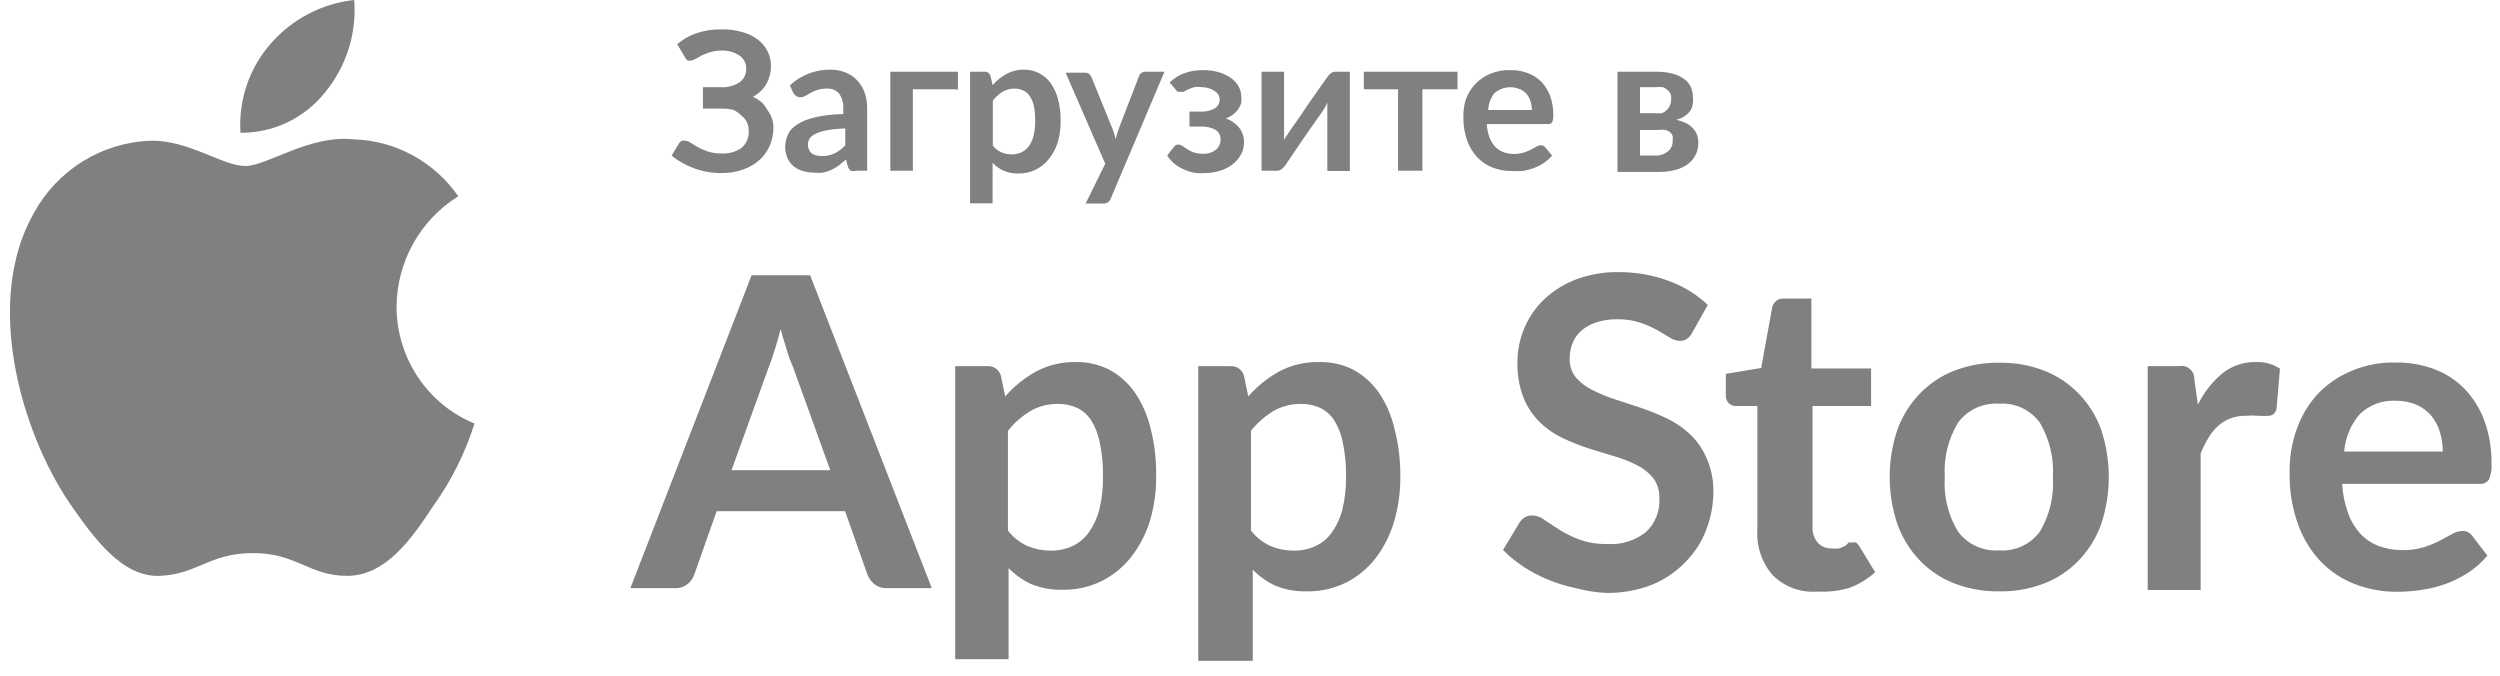 <svg width="85" height="23" viewBox="0 0 85 23" fill="none" xmlns="http://www.w3.org/2000/svg">
          <path fill-rule="evenodd" clip-rule="evenodd" d="M13.483 10.405C13.503 8.88 14.295 7.471 15.582 6.674C14.767 5.5 13.453 4.783 12.036 4.738C10.504 4.575 9.095 5.644 8.337 5.644C7.579 5.644 6.391 4.754 5.128 4.785C3.468 4.839 1.959 5.772 1.153 7.239C-0.563 10.25 0.716 14.671 2.363 17.102C3.19 18.294 4.147 19.626 5.426 19.579C6.705 19.533 7.119 18.805 8.605 18.805C10.091 18.805 10.512 19.579 11.799 19.579C13.085 19.579 13.958 18.387 14.747 17.179C15.352 16.333 15.819 15.395 16.133 14.4C14.527 13.74 13.477 12.159 13.483 10.405ZM11.056 3.135C11.775 2.261 12.131 1.135 12.044 0C10.942 0.118 9.925 0.652 9.195 1.494C8.472 2.324 8.105 3.41 8.176 4.514C9.294 4.525 10.356 4.018 11.056 3.135ZM23.026 1.502C23.218 1.338 23.44 1.212 23.677 1.13C23.961 1.034 24.259 0.991 24.558 0.999C24.791 0.996 25.023 1.027 25.247 1.092C25.435 1.143 25.612 1.231 25.768 1.347C25.906 1.452 26.018 1.587 26.097 1.742C26.174 1.898 26.215 2.07 26.212 2.245C26.214 2.457 26.161 2.665 26.059 2.849C25.952 3.038 25.791 3.19 25.599 3.29C25.707 3.341 25.806 3.403 25.898 3.476C25.973 3.555 26.038 3.643 26.09 3.739C26.154 3.825 26.206 3.917 26.243 4.018C26.28 4.123 26.297 4.233 26.297 4.343C26.297 4.551 26.254 4.756 26.174 4.947C26.095 5.133 25.978 5.299 25.829 5.435C25.669 5.579 25.481 5.689 25.278 5.76C25.033 5.847 24.772 5.889 24.512 5.884C24.193 5.884 23.876 5.827 23.578 5.714C23.437 5.661 23.302 5.597 23.172 5.52C23.052 5.455 22.939 5.377 22.835 5.288L23.095 4.862C23.118 4.831 23.147 4.805 23.179 4.785C23.218 4.774 23.256 4.774 23.294 4.785C23.361 4.789 23.424 4.813 23.478 4.854L23.723 5.001C23.83 5.061 23.944 5.11 24.06 5.148C24.213 5.198 24.374 5.221 24.535 5.218C24.777 5.234 25.017 5.164 25.217 5.025C25.385 4.877 25.473 4.659 25.454 4.436C25.456 4.337 25.436 4.239 25.393 4.15C25.349 4.065 25.285 3.989 25.209 3.933C25.132 3.852 25.04 3.786 24.941 3.739C24.816 3.706 24.688 3.691 24.558 3.693H23.899V2.965H24.504C24.728 2.978 24.95 2.922 25.14 2.803C25.293 2.696 25.379 2.518 25.37 2.33C25.374 2.16 25.293 1.997 25.155 1.897C24.979 1.777 24.77 1.715 24.558 1.719C24.42 1.717 24.284 1.734 24.152 1.773C24.05 1.804 23.95 1.843 23.853 1.889L23.639 2.005C23.593 2.036 23.541 2.055 23.486 2.059C23.451 2.07 23.414 2.07 23.378 2.059C23.343 2.032 23.315 1.997 23.294 1.959L23.026 1.502ZM26.856 2.903C27.231 2.551 27.729 2.359 28.242 2.369C28.42 2.367 28.597 2.402 28.763 2.47C28.91 2.53 29.044 2.623 29.153 2.741C29.262 2.858 29.345 2.998 29.398 3.151C29.456 3.321 29.485 3.499 29.483 3.677V5.806H29.107C29.049 5.822 28.989 5.822 28.931 5.806C28.882 5.774 28.847 5.724 28.831 5.667L28.763 5.427L28.517 5.628C28.438 5.686 28.354 5.734 28.265 5.775C28.177 5.817 28.084 5.847 27.989 5.868C27.88 5.88 27.769 5.88 27.66 5.868C27.527 5.868 27.395 5.847 27.269 5.806C27.157 5.772 27.052 5.714 26.963 5.636C26.875 5.557 26.807 5.46 26.764 5.35C26.715 5.224 26.691 5.09 26.695 4.955C26.705 4.777 26.76 4.603 26.856 4.452C26.927 4.368 27.009 4.295 27.101 4.235C27.218 4.16 27.344 4.099 27.476 4.057C27.646 4.001 27.821 3.96 27.997 3.933C28.22 3.9 28.445 3.882 28.671 3.879V3.677C28.681 3.498 28.63 3.32 28.525 3.174C28.418 3.061 28.266 3.002 28.112 3.012C28.003 3.009 27.894 3.025 27.79 3.058C27.71 3.084 27.634 3.118 27.56 3.159L27.384 3.259C27.33 3.29 27.269 3.306 27.208 3.306C27.156 3.307 27.105 3.29 27.062 3.259C27.026 3.231 26.995 3.197 26.97 3.159L26.856 2.903ZM28.701 4.366C28.506 4.374 28.311 4.394 28.119 4.428C27.988 4.452 27.859 4.49 27.736 4.545C27.654 4.579 27.583 4.635 27.529 4.707C27.43 4.868 27.455 5.079 27.591 5.21C27.688 5.276 27.803 5.309 27.92 5.303C28.081 5.313 28.242 5.28 28.387 5.21C28.52 5.141 28.639 5.05 28.74 4.939V4.374L28.701 4.366ZM32.492 3.035H31.037V5.806H30.271V2.439H32.569V3.043H32.492V3.035ZM33.748 2.895C33.881 2.742 34.039 2.614 34.216 2.516C34.404 2.415 34.614 2.364 34.828 2.369C35.001 2.367 35.171 2.408 35.326 2.485C35.479 2.564 35.613 2.679 35.717 2.818C35.834 2.981 35.92 3.165 35.969 3.36C36.037 3.612 36.068 3.873 36.061 4.134C36.064 4.373 36.031 4.61 35.962 4.839C35.901 5.042 35.801 5.23 35.671 5.396C35.418 5.721 35.03 5.907 34.621 5.899C34.459 5.904 34.297 5.875 34.147 5.814C33.996 5.751 33.86 5.655 33.748 5.535V6.914H32.983V2.439H33.473C33.568 2.431 33.654 2.493 33.679 2.586L33.748 2.895ZM33.748 4.939C33.827 5.044 33.929 5.125 34.047 5.179C34.159 5.226 34.278 5.251 34.399 5.249C34.513 5.251 34.625 5.227 34.729 5.179C34.828 5.133 34.916 5.061 34.981 4.97C35.056 4.862 35.112 4.742 35.142 4.614C35.181 4.447 35.2 4.275 35.196 4.103C35.199 3.934 35.184 3.766 35.15 3.6C35.125 3.482 35.078 3.368 35.012 3.267C34.959 3.187 34.884 3.123 34.798 3.081C34.71 3.037 34.612 3.013 34.514 3.012C34.364 3.007 34.216 3.044 34.085 3.12C33.959 3.201 33.848 3.303 33.756 3.422V4.97L33.748 4.939ZM39.592 2.439L37.769 6.743C37.751 6.794 37.719 6.84 37.677 6.875C37.625 6.91 37.562 6.926 37.501 6.921H36.911L37.578 5.566L36.23 2.47H36.889C36.941 2.467 36.993 2.484 37.034 2.516C37.068 2.546 37.094 2.583 37.111 2.625L37.823 4.374C37.846 4.432 37.867 4.492 37.884 4.552L37.93 4.73L37.991 4.514L38.053 4.335L38.727 2.586C38.76 2.493 38.851 2.433 38.949 2.439H39.592ZM39.768 2.803C39.904 2.673 40.062 2.57 40.235 2.501C40.45 2.418 40.68 2.378 40.909 2.385C41.096 2.383 41.282 2.408 41.461 2.462C41.606 2.504 41.744 2.572 41.867 2.663C41.971 2.739 42.057 2.837 42.119 2.95C42.175 3.054 42.204 3.171 42.204 3.29C42.211 3.357 42.211 3.425 42.204 3.492C42.184 3.563 42.152 3.631 42.112 3.693C42.066 3.763 42.009 3.827 41.943 3.879C41.864 3.941 41.777 3.991 41.683 4.026C41.855 4.088 42.008 4.195 42.127 4.335C42.24 4.478 42.3 4.656 42.296 4.839C42.298 4.997 42.255 5.153 42.173 5.288C42.096 5.416 41.995 5.528 41.874 5.613C41.746 5.703 41.604 5.772 41.453 5.814C41.294 5.861 41.128 5.884 40.963 5.884C40.861 5.892 40.758 5.892 40.657 5.884C40.421 5.845 40.196 5.756 39.998 5.621C39.875 5.528 39.768 5.416 39.684 5.288L39.914 4.994C39.944 4.942 40 4.913 40.059 4.916C40.111 4.916 40.163 4.932 40.205 4.963L40.366 5.071C40.433 5.114 40.505 5.151 40.58 5.179C40.68 5.213 40.782 5.229 40.886 5.226C41.051 5.238 41.216 5.189 41.346 5.086C41.445 5 41.503 4.872 41.499 4.738C41.502 4.611 41.442 4.492 41.338 4.421C41.18 4.331 40.998 4.291 40.817 4.305H40.442V3.794H40.817C40.986 3.804 41.153 3.767 41.3 3.685C41.404 3.625 41.468 3.513 41.468 3.391C41.468 3.279 41.415 3.174 41.323 3.112C41.196 3.019 41.043 2.967 40.886 2.965C40.79 2.951 40.692 2.951 40.595 2.965L40.389 3.043L40.243 3.12C40.208 3.129 40.171 3.129 40.136 3.12H40.044C40.009 3.097 39.98 3.064 39.96 3.027L39.768 2.803ZM45.895 2.439V5.814H45.129V3.492C45.09 3.585 45.041 3.672 44.984 3.755L44.922 3.848L44.769 4.065L44.562 4.359L44.325 4.699L43.705 5.613C43.669 5.662 43.628 5.706 43.582 5.745C43.536 5.786 43.475 5.808 43.414 5.806H42.893V2.439H43.659V4.761C43.703 4.675 43.755 4.591 43.812 4.514L43.873 4.421L44.026 4.204L44.233 3.91L44.471 3.554L45.114 2.64C45.148 2.587 45.189 2.539 45.236 2.501C45.282 2.46 45.344 2.439 45.405 2.439H45.895ZM49.556 3.035H48.361V5.806H47.534V3.035H46.37V2.439H49.556V3.043V3.035ZM50.552 4.227C50.559 4.38 50.59 4.532 50.644 4.676C50.687 4.792 50.751 4.897 50.835 4.986C50.912 5.067 51.007 5.131 51.111 5.172C51.226 5.214 51.348 5.235 51.471 5.234C51.586 5.236 51.698 5.22 51.808 5.187C51.892 5.161 51.974 5.127 52.053 5.086L52.237 4.986C52.283 4.957 52.336 4.941 52.39 4.939C52.451 4.935 52.51 4.965 52.543 5.017L52.773 5.288C52.687 5.39 52.586 5.479 52.474 5.551C52.367 5.621 52.25 5.678 52.129 5.721C52.01 5.765 51.887 5.796 51.762 5.814C51.642 5.822 51.521 5.822 51.402 5.814C51.18 5.817 50.959 5.778 50.751 5.698C50.554 5.621 50.376 5.503 50.23 5.35C50.077 5.187 49.96 4.995 49.885 4.785C49.797 4.537 49.752 4.274 49.755 4.01C49.748 3.804 49.773 3.597 49.832 3.399C49.97 3 50.267 2.679 50.651 2.516C50.876 2.42 51.118 2.375 51.364 2.385C51.563 2.382 51.76 2.415 51.946 2.485C52.118 2.549 52.275 2.649 52.405 2.779C52.535 2.917 52.638 3.081 52.704 3.259C52.779 3.468 52.816 3.688 52.811 3.91C52.819 3.995 52.805 4.08 52.773 4.157C52.737 4.204 52.678 4.229 52.62 4.219H50.552V4.227ZM52.083 3.739C52.083 3.639 52.068 3.54 52.038 3.445C52.011 3.355 51.966 3.27 51.907 3.197C51.846 3.128 51.769 3.071 51.685 3.035C51.394 2.907 51.055 2.957 50.812 3.166C50.682 3.329 50.608 3.53 50.598 3.739H52.083ZM56.311 2.439C56.495 2.435 56.677 2.456 56.855 2.501C56.993 2.534 57.121 2.591 57.238 2.671C57.348 2.742 57.437 2.844 57.49 2.965C57.536 3.067 57.559 3.178 57.559 3.29C57.567 3.365 57.567 3.441 57.559 3.515C57.549 3.592 57.526 3.67 57.49 3.739C57.438 3.815 57.374 3.88 57.299 3.933C57.207 3.999 57.103 4.046 56.993 4.072C57.098 4.094 57.201 4.128 57.299 4.173C57.387 4.213 57.468 4.268 57.536 4.335C57.602 4.399 57.654 4.475 57.69 4.56C57.726 4.653 57.745 4.754 57.743 4.854C57.746 5.009 57.709 5.16 57.636 5.295C57.567 5.419 57.47 5.525 57.353 5.605C57.226 5.689 57.086 5.749 56.939 5.783C56.778 5.824 56.614 5.845 56.449 5.845H54.994V2.439H56.311ZM55.76 2.965V3.848H56.288C56.359 3.859 56.431 3.859 56.502 3.848C56.565 3.825 56.623 3.786 56.671 3.739C56.717 3.696 56.754 3.643 56.778 3.585C56.805 3.523 56.818 3.458 56.816 3.391C56.824 3.342 56.824 3.293 56.816 3.244C56.801 3.184 56.769 3.131 56.725 3.089C56.674 3.033 56.611 2.991 56.541 2.965C56.457 2.952 56.372 2.952 56.288 2.965H55.76ZM56.357 5.288C56.493 5.28 56.623 5.224 56.725 5.133C56.824 5.048 56.878 4.922 56.87 4.792C56.878 4.736 56.878 4.678 56.87 4.622C56.855 4.582 56.832 4.545 56.801 4.514C56.753 4.47 56.696 4.438 56.633 4.421C56.544 4.407 56.453 4.407 56.365 4.421H55.76V5.288H56.357ZM31.681 19.997H30.149C30 20.004 29.854 19.956 29.735 19.866C29.63 19.783 29.548 19.672 29.498 19.548L28.732 17.381H24.366L23.601 19.548C23.556 19.671 23.48 19.777 23.378 19.858C23.261 19.953 23.115 20.002 22.965 19.997H21.433L25.554 9.36H27.545L31.681 19.997ZM28.227 15.979L26.948 12.441C26.866 12.262 26.8 12.075 26.748 11.884C26.677 11.667 26.608 11.435 26.541 11.187C26.48 11.435 26.411 11.675 26.342 11.892C26.273 12.108 26.212 12.302 26.143 12.464L24.872 15.987H28.227V15.979ZM34.177 13.479C34.474 13.138 34.826 12.854 35.219 12.635C35.64 12.41 36.113 12.298 36.59 12.31C36.977 12.304 37.36 12.392 37.708 12.565C38.055 12.751 38.354 13.016 38.581 13.339C38.826 13.699 39.006 14.1 39.109 14.524C39.247 15.046 39.313 15.585 39.309 16.127C39.32 16.65 39.253 17.172 39.109 17.675C38.973 18.129 38.755 18.554 38.466 18.929C38.194 19.277 37.848 19.56 37.455 19.757C37.042 19.959 36.588 20.059 36.13 20.052C35.763 20.062 35.399 19.997 35.058 19.858C34.772 19.727 34.514 19.541 34.292 19.316V22.413H32.477V12.449H33.572C33.784 12.434 33.978 12.573 34.032 12.782L34.177 13.479ZM34.269 18.039C34.445 18.266 34.675 18.447 34.935 18.565C35.178 18.667 35.439 18.72 35.701 18.72C35.965 18.728 36.227 18.675 36.467 18.565C36.691 18.459 36.883 18.297 37.026 18.093C37.19 17.859 37.31 17.597 37.379 17.319C37.467 16.947 37.509 16.564 37.501 16.181C37.507 15.804 37.471 15.427 37.394 15.058C37.345 14.783 37.243 14.52 37.095 14.284C36.977 14.104 36.812 13.959 36.62 13.866C36.421 13.777 36.204 13.732 35.985 13.734C35.652 13.725 35.324 13.809 35.035 13.974C34.742 14.152 34.484 14.38 34.269 14.648V18.039ZM42.441 13.479C42.737 13.138 43.09 12.854 43.483 12.635C43.904 12.41 44.376 12.298 44.854 12.31C45.252 12.3 45.645 12.387 46.002 12.565C46.349 12.751 46.648 13.016 46.876 13.339C47.13 13.714 47.312 14.134 47.412 14.578C47.552 15.112 47.618 15.666 47.611 16.219C47.615 16.744 47.54 17.266 47.389 17.768C47.255 18.207 47.044 18.619 46.768 18.983C46.496 19.332 46.15 19.614 45.757 19.812C45.344 20.013 44.89 20.113 44.432 20.106C44.065 20.117 43.701 20.052 43.36 19.912C43.075 19.781 42.816 19.595 42.594 19.37V22.467H40.741V12.449H41.836C42.048 12.434 42.242 12.573 42.296 12.782L42.441 13.479ZM42.533 18.039C42.709 18.266 42.939 18.447 43.199 18.565C43.442 18.667 43.703 18.72 43.965 18.72C44.229 18.728 44.491 18.675 44.731 18.565C44.955 18.459 45.147 18.297 45.29 18.093C45.454 17.859 45.574 17.597 45.642 17.319C45.73 16.947 45.773 16.564 45.765 16.181C45.771 15.804 45.734 15.427 45.658 15.058C45.609 14.783 45.507 14.52 45.359 14.284C45.24 14.104 45.076 13.959 44.884 13.866C44.685 13.777 44.468 13.732 44.248 13.734C43.916 13.725 43.588 13.809 43.299 13.974C43.006 14.152 42.747 14.38 42.533 14.648V18.039ZM57.544 11.296C57.5 11.383 57.437 11.46 57.36 11.52C57.288 11.569 57.202 11.593 57.115 11.59C56.995 11.587 56.878 11.549 56.778 11.481L56.349 11.226C56.163 11.123 55.969 11.038 55.767 10.97C55.52 10.891 55.262 10.851 55.001 10.854C54.76 10.85 54.519 10.885 54.289 10.955C54.102 11.014 53.928 11.108 53.776 11.233C53.641 11.348 53.536 11.495 53.47 11.659C53.401 11.831 53.367 12.015 53.37 12.201C53.362 12.429 53.435 12.652 53.577 12.828C53.73 13.007 53.918 13.151 54.128 13.254C54.375 13.38 54.631 13.486 54.894 13.572L55.79 13.866C56.095 13.97 56.395 14.092 56.686 14.23C56.967 14.365 57.225 14.543 57.452 14.756C57.686 14.975 57.873 15.238 58.004 15.53C58.168 15.886 58.255 16.275 58.256 16.668C58.259 17.129 58.176 17.586 58.011 18.015C57.854 18.429 57.611 18.805 57.299 19.115C56.974 19.451 56.582 19.714 56.15 19.889C55.66 20.075 55.142 20.166 54.618 20.16C54.266 20.143 53.918 20.089 53.577 19.997C53.258 19.932 52.944 19.835 52.642 19.711C52.348 19.591 52.067 19.443 51.8 19.27C51.547 19.105 51.314 18.913 51.103 18.697L51.678 17.744C51.729 17.675 51.794 17.617 51.869 17.574C51.949 17.534 52.04 17.518 52.129 17.528C52.273 17.538 52.409 17.592 52.52 17.683L53.026 18.015C53.241 18.149 53.47 18.26 53.707 18.348C54.007 18.454 54.324 18.503 54.641 18.495C55.115 18.531 55.584 18.387 55.959 18.093C56.277 17.799 56.446 17.375 56.418 16.939C56.428 16.695 56.355 16.455 56.212 16.258C56.061 16.072 55.873 15.923 55.66 15.817C55.415 15.691 55.159 15.589 54.894 15.515L54.006 15.244C53.703 15.143 53.406 15.025 53.117 14.888C52.834 14.753 52.576 14.573 52.352 14.354C52.114 14.119 51.926 13.836 51.8 13.525C51.651 13.135 51.581 12.72 51.593 12.302C51.596 11.505 51.919 10.741 52.489 10.188C52.802 9.892 53.169 9.66 53.569 9.507C54.039 9.329 54.538 9.242 55.04 9.252C55.614 9.249 56.185 9.348 56.725 9.546C57.222 9.724 57.679 10.003 58.065 10.367L57.544 11.296ZM61.802 20.113C61.236 20.16 60.676 19.959 60.271 19.556C59.901 19.13 59.713 18.573 59.75 18.008V13.804H59.022C58.932 13.807 58.844 13.773 58.777 13.711C58.705 13.633 58.67 13.53 58.678 13.425V12.712L59.88 12.511L60.255 10.452C60.275 10.363 60.324 10.284 60.393 10.227C60.47 10.173 60.562 10.145 60.654 10.15H61.588V12.527H63.617V13.804H61.626V17.892C61.611 18.09 61.671 18.287 61.795 18.441C61.913 18.576 62.084 18.65 62.262 18.643C62.355 18.658 62.452 18.658 62.545 18.643L62.744 18.557L62.852 18.449C62.895 18.437 62.939 18.437 62.982 18.449C63.024 18.435 63.07 18.435 63.112 18.449C63.153 18.485 63.189 18.526 63.219 18.573L63.755 19.456C63.492 19.694 63.185 19.878 62.852 19.997C62.51 20.092 62.156 20.131 61.802 20.113ZM67.975 12.333C68.498 12.323 69.018 12.415 69.507 12.604C69.945 12.776 70.342 13.04 70.671 13.378C71.01 13.726 71.272 14.142 71.437 14.601C71.786 15.649 71.786 16.782 71.437 17.83C71.271 18.29 71.01 18.71 70.671 19.061C70.342 19.401 69.946 19.665 69.507 19.835C69.018 20.024 68.498 20.116 67.975 20.106C67.452 20.113 66.932 20.023 66.444 19.835C66.005 19.665 65.609 19.401 65.279 19.061C64.942 18.709 64.682 18.29 64.514 17.83C64.16 16.783 64.16 15.648 64.514 14.601C64.68 14.143 64.941 13.726 65.279 13.378C65.609 13.039 66.005 12.774 66.444 12.604C66.934 12.416 67.452 12.325 67.975 12.333ZM67.975 18.712C68.511 18.751 69.032 18.512 69.354 18.077C69.686 17.52 69.841 16.875 69.798 16.227C69.84 15.577 69.685 14.929 69.354 14.369C69.032 13.931 68.513 13.688 67.975 13.726C67.431 13.686 66.903 13.928 66.574 14.369C66.237 14.927 66.08 15.575 66.122 16.227C66.079 16.877 66.237 17.523 66.574 18.077C66.905 18.514 67.431 18.753 67.975 18.712ZM74.73 13.757C74.929 13.349 75.211 12.988 75.558 12.697C75.879 12.439 76.28 12.302 76.691 12.31C76.984 12.294 77.273 12.373 77.518 12.534L77.403 13.897C77.388 13.969 77.35 14.033 77.296 14.083C77.242 14.121 77.178 14.14 77.112 14.137C77.005 14.145 76.898 14.145 76.79 14.137C76.65 14.124 76.509 14.124 76.369 14.137C76.189 14.134 76.011 14.162 75.841 14.222C75.686 14.28 75.542 14.367 75.42 14.477C75.289 14.594 75.179 14.73 75.09 14.88C74.988 15.05 74.899 15.228 74.822 15.414V20.059H73.022V12.449H74.079C74.213 12.42 74.352 12.455 74.455 12.545C74.559 12.635 74.615 12.768 74.608 12.906L74.73 13.757ZM79.632 16.452C79.653 16.795 79.722 17.134 79.839 17.458C79.931 17.717 80.075 17.953 80.26 18.155C80.433 18.337 80.645 18.478 80.88 18.565C81.125 18.655 81.386 18.702 81.646 18.704C81.905 18.712 82.164 18.678 82.412 18.604C82.602 18.544 82.786 18.469 82.963 18.379L83.377 18.155C83.481 18.091 83.599 18.056 83.722 18.054C83.856 18.047 83.984 18.111 84.059 18.224L84.572 18.89C84.38 19.119 84.155 19.316 83.906 19.479C83.665 19.634 83.408 19.761 83.14 19.858C82.874 19.953 82.599 20.021 82.32 20.059C82.052 20.098 81.78 20.12 81.508 20.121C81.013 20.125 80.523 20.036 80.061 19.858C79.622 19.688 79.225 19.424 78.897 19.084C78.558 18.72 78.297 18.291 78.131 17.822C77.932 17.261 77.836 16.668 77.847 16.072C77.838 15.564 77.921 15.056 78.093 14.578C78.249 14.139 78.491 13.736 78.805 13.393C79.123 13.061 79.506 12.797 79.931 12.619C80.415 12.413 80.937 12.312 81.462 12.325C81.906 12.32 82.348 12.395 82.764 12.55C83.15 12.694 83.5 12.921 83.791 13.216C84.086 13.523 84.316 13.889 84.465 14.292C84.635 14.756 84.717 15.252 84.71 15.747C84.727 15.937 84.697 16.128 84.625 16.305C84.549 16.413 84.419 16.469 84.288 16.452H79.632ZM83.055 15.352C83.055 15.126 83.022 14.902 82.956 14.687C82.897 14.485 82.797 14.298 82.665 14.137C82.529 13.976 82.358 13.849 82.167 13.765C81.945 13.669 81.704 13.621 81.462 13.626C81.01 13.6 80.568 13.763 80.237 14.075C79.927 14.431 79.739 14.88 79.701 15.352H83.055Z" fill="grey"></path>
        </svg>